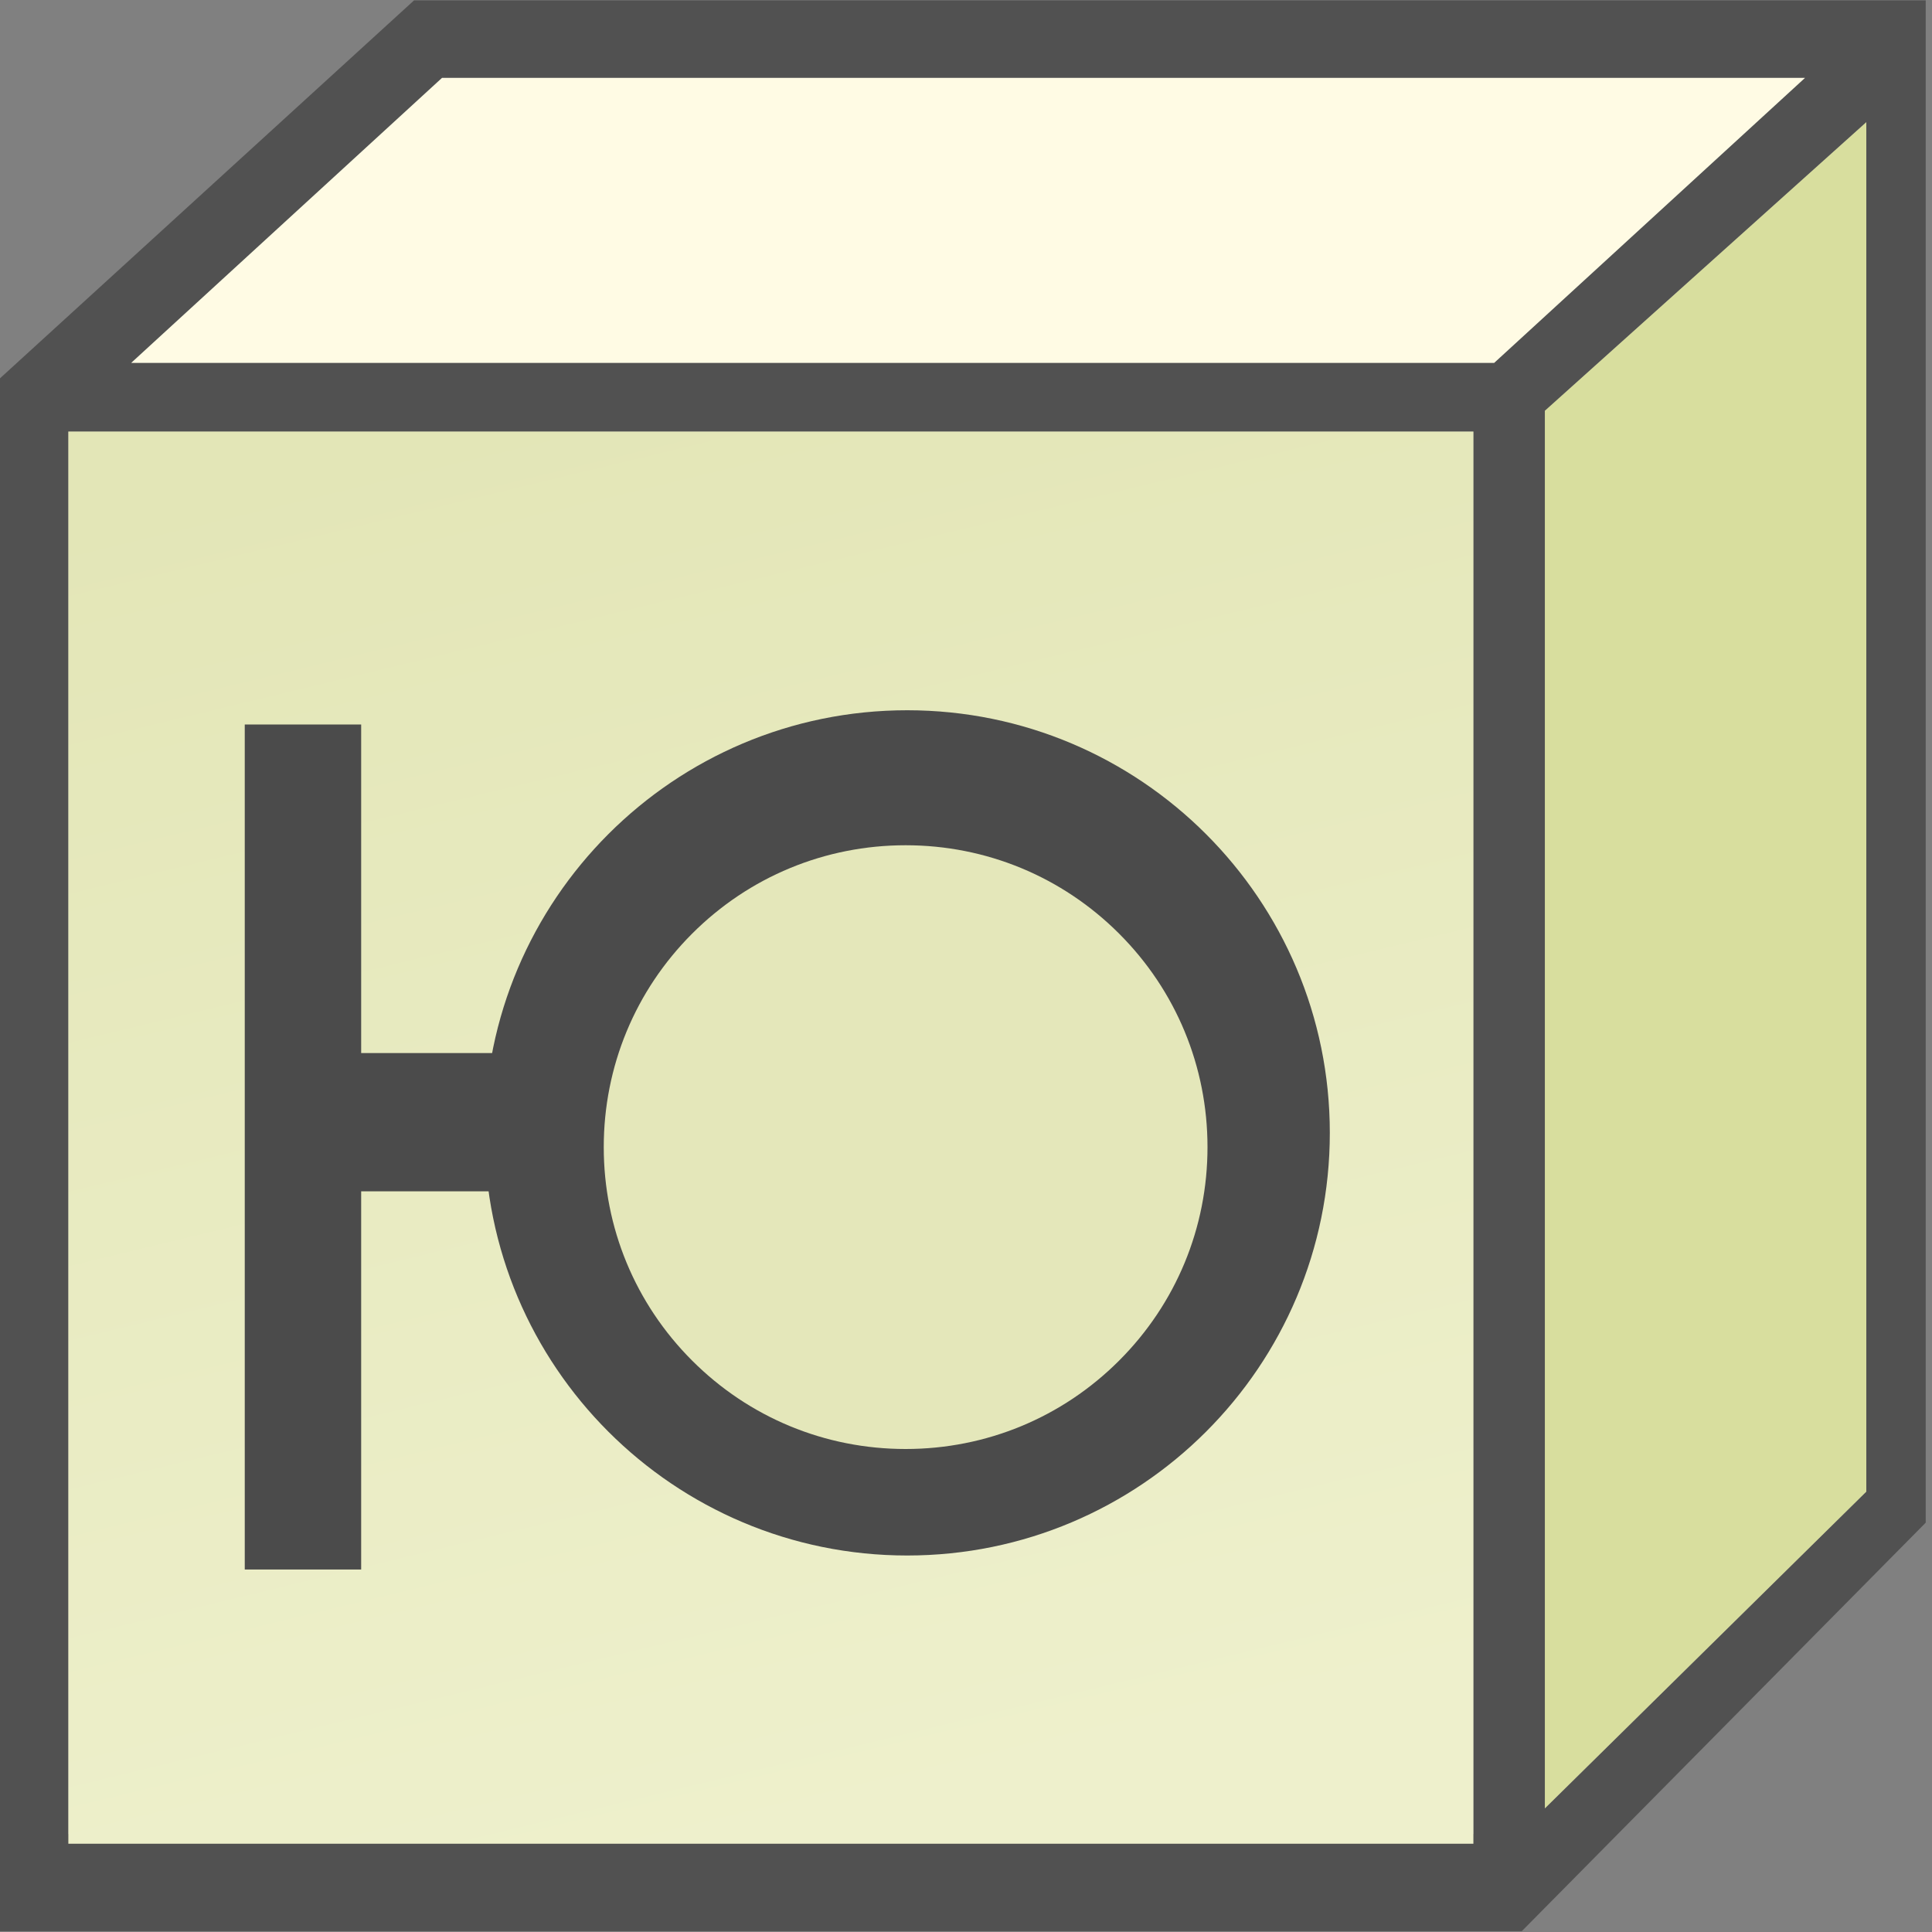 <?xml version="1.0" encoding="UTF-8"?>
<svg width="16px" height="16px" viewBox="0 0 16 16" version="1.1" xmlns="http://www.w3.org/2000/svg" xmlns:xlink="http://www.w3.org/1999/xlink">
    <rect x="0" y="0" width="16" height="16" fill="#808080" stroke="none"/>
    <title>BoundarySystem</title>
    <defs>
        <linearGradient x1="25.832%" y1="0%" x2="50%" y2="100%" id="linearGradient-1">
            <stop stop-color="#E3E6B7" offset="0%"></stop>
            <stop stop-color="#EEF0CC" offset="100%"></stop>
        </linearGradient>
    </defs>
    <g id="九大图" stroke="none" stroke-width="1" fill="none" fill-rule="evenodd">
        <g transform="translate(-807, -1158)" id="BoundarySystem">
            <g transform="translate(807, 1158)">
                <g id="立方体">
                    <path d="M3.429,0.003 L-2.37027009e-14,3.133 L-2.37027009e-14,15.993 L12.603,15.993 L15.948,12.61 L15.948,0.003 L3.429,0.003 Z M11.803,15.188 L0.566,15.188 L0.566,3.574 L12.202,3.574 L12.202,15.188 L11.803,15.188 Z M1.087,3.005 L3.661,0.645 L14.948,0.645 L12.374,3.005 L1.087,3.005 Z M12.794,14.976 L12.794,3.402 L15.456,1.012 L15.456,12.353 L12.794,14.976 Z" id="形状" fill="#515151" fill-rule="nonzero"></path>
                    <polygon id="矩形" fill="url(#linearGradient-1)" points="0.566 3.574 12.202 3.574 12.202 15.269 0.566 15.269"></polygon>
                    <polygon id="路径" fill="#FFFBE4" points="1.087 3.005 3.661 0.645 14.948 0.645 12.374 3.005"></polygon>
                    <polygon id="路径" fill="#D8DE9E" points="12.794 14.976 12.794 3.402 15.456 1.012 15.456 12.353"></polygon>
                </g>
                <g id="编组-4" transform="translate(2, 5)" fill="#4B4B4B" fill-rule="nonzero">
                    <path d="M5.513,0.882 C3.581,0.882 2.013,2.45 2.013,4.382 C2.013,6.314 3.581,7.882 5.513,7.882 C7.446,7.882 9.013,6.314 9.013,4.382 C9.013,2.45 7.447,0.882 5.513,0.882 Z" id="路径" transform="translate(5.513, 4.382) rotate(90) translate(-5.513, -4.382) "></path>
                    <polygon id="路径" transform="translate(1.621, 4.499) rotate(-90) translate(-1.621, -4.499) " points="5.12 2.905 5.12 3.869 2.399 3.869 2.399 6.094 1.254 6.094 1.254 3.869 -1.878 3.869 -1.878 2.905"></polygon>
                </g>
                <path d="M7.5,7 C8.167,7 8.796,7.26 9.268,7.732 C9.74,8.204 10,8.833 10,9.5 C10,10.167 9.74,10.796 9.268,11.268 C8.796,11.74 8.167,12 7.5,12 C6.833,12 6.204,11.74 5.732,11.268 C5.26,10.796 5,10.167 5,9.5 C5,8.833 5.26,8.204 5.732,7.732 C6.204,7.26 6.833,7 7.5,7" id="路径" fill="#E4E7BA" transform="translate(7.5, 9.5) rotate(90) translate(-7.5, -9.5) "></path>
            </g>
        </g>
    </g>
</svg>